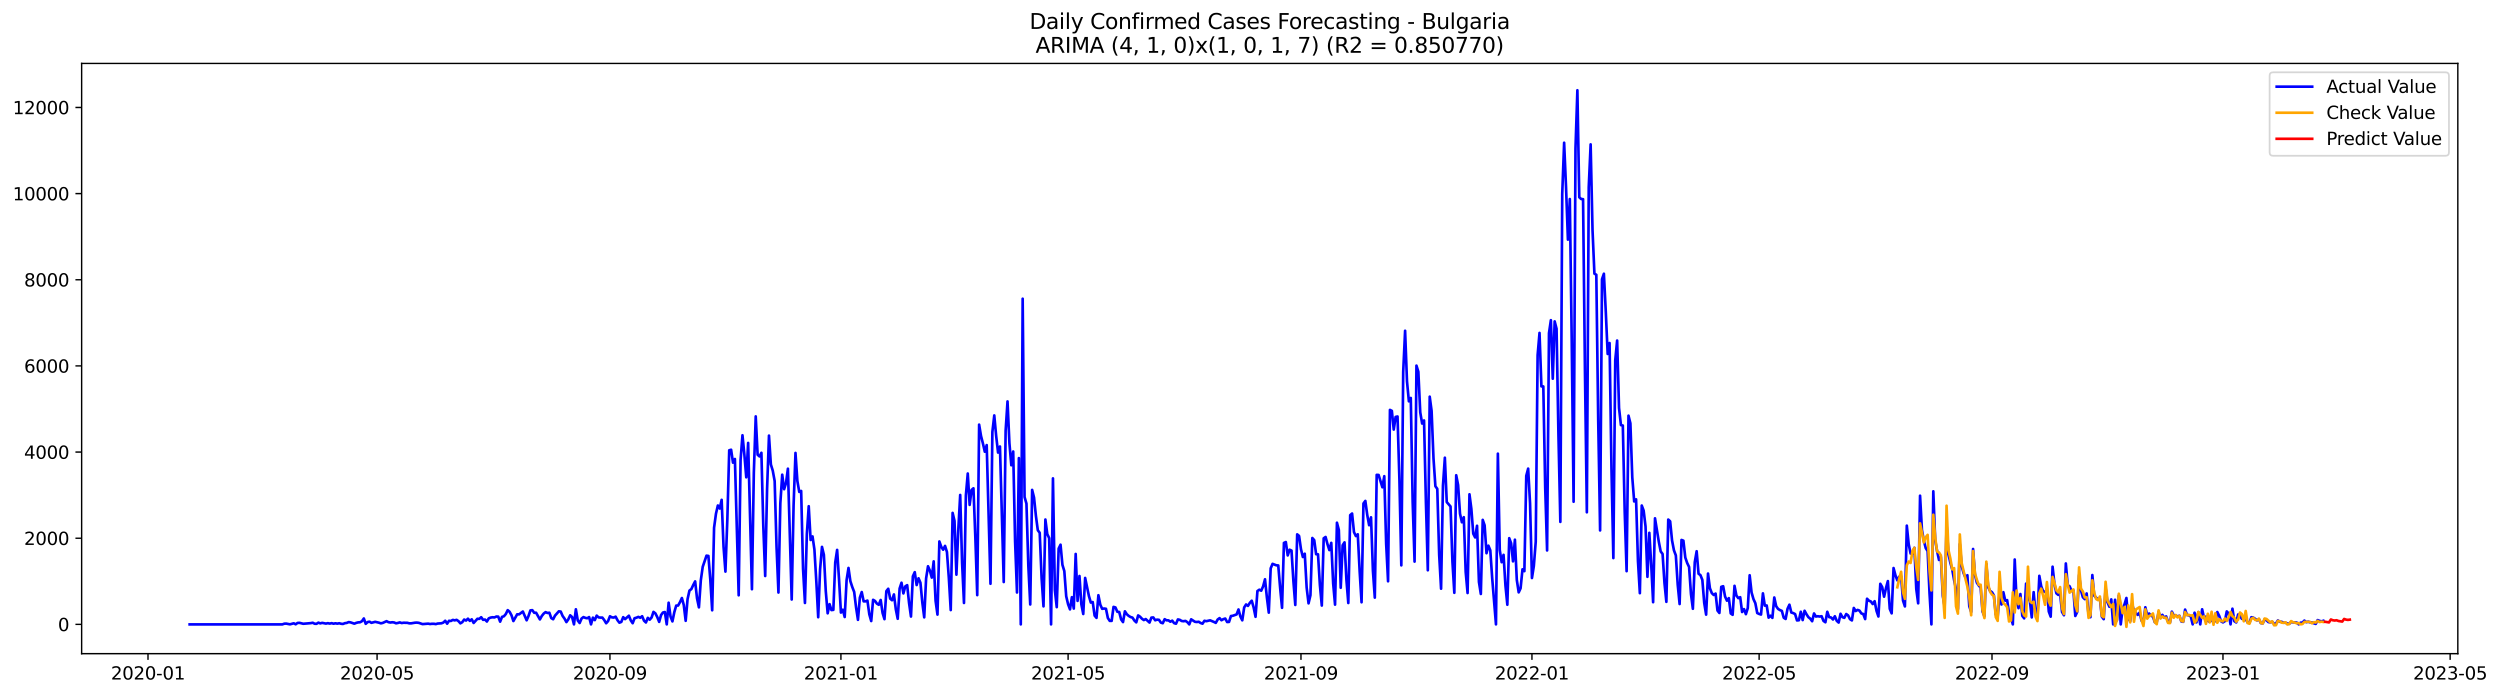 <?xml version="1.0" encoding="utf-8" standalone="no"?>
<!DOCTYPE svg PUBLIC "-//W3C//DTD SVG 1.1//EN"
  "http://www.w3.org/Graphics/SVG/1.1/DTD/svg11.dtd">
<svg xmlns:xlink="http://www.w3.org/1999/xlink" width="1408.983pt" height="392.274pt" viewBox="0 0 1408.983 392.274" xmlns="http://www.w3.org/2000/svg" version="1.1">
 <defs>
  <style type="text/css">*{stroke-linejoin: round; stroke-linecap: butt}</style>
 </defs>
 <g id="figure_1">
  <g id="patch_1">
   <path d="M 0 392.274 
L 1408.983 392.274 
L 1408.983 0 
L 0 0 
z
" style="fill: #ffffff"/>
  </g>
  <g id="axes_1">
   <g id="patch_2">
    <path d="M 46.013 368.396 
L 1385.213 368.396 
L 1385.213 35.755 
L 46.013 35.755 
z
" style="fill: #ffffff"/>
   </g>
   <g id="matplotlib.axis_1">
    <g id="xtick_1">
     <g id="line2d_1">
      <defs>
       <path id="ma1c60ff12a" d="M 0 0 
L 0 3.5 
" style="stroke: #000000; stroke-width: 0.8"/>
      </defs>
      <g>
       <use xlink:href="#ma1c60ff12a" x="83.411" y="368.396" style="stroke: #000000; stroke-width: 0.8"/>
      </g>
     </g>
     <g id="text_1">
      <!-- 2020-01 -->
      <g transform="translate(62.52 382.994)scale(0.1 -0.1)">
       <defs>
        <path id="DejaVuSans-32" d="M 1228 531 
L 3431 531 
L 3431 0 
L 469 0 
L 469 531 
Q 828 903 1448 1529 
Q 2069 2156 2228 2338 
Q 2531 2678 2651 2914 
Q 2772 3150 2772 3378 
Q 2772 3750 2511 3984 
Q 2250 4219 1831 4219 
Q 1534 4219 1204 4116 
Q 875 4013 500 3803 
L 500 4441 
Q 881 4594 1212 4672 
Q 1544 4750 1819 4750 
Q 2544 4750 2975 4387 
Q 3406 4025 3406 3419 
Q 3406 3131 3298 2873 
Q 3191 2616 2906 2266 
Q 2828 2175 2409 1742 
Q 1991 1309 1228 531 
z
" transform="scale(0.016)"/>
        <path id="DejaVuSans-30" d="M 2034 4250 
Q 1547 4250 1301 3770 
Q 1056 3291 1056 2328 
Q 1056 1369 1301 889 
Q 1547 409 2034 409 
Q 2525 409 2770 889 
Q 3016 1369 3016 2328 
Q 3016 3291 2770 3770 
Q 2525 4250 2034 4250 
z
M 2034 4750 
Q 2819 4750 3233 4129 
Q 3647 3509 3647 2328 
Q 3647 1150 3233 529 
Q 2819 -91 2034 -91 
Q 1250 -91 836 529 
Q 422 1150 422 2328 
Q 422 3509 836 4129 
Q 1250 4750 2034 4750 
z
" transform="scale(0.016)"/>
        <path id="DejaVuSans-2d" d="M 313 2009 
L 1997 2009 
L 1997 1497 
L 313 1497 
L 313 2009 
z
" transform="scale(0.016)"/>
        <path id="DejaVuSans-31" d="M 794 531 
L 1825 531 
L 1825 4091 
L 703 3866 
L 703 4441 
L 1819 4666 
L 2450 4666 
L 2450 531 
L 3481 531 
L 3481 0 
L 794 0 
L 794 531 
z
" transform="scale(0.016)"/>
       </defs>
       <use xlink:href="#DejaVuSans-32"/>
       <use xlink:href="#DejaVuSans-30" x="63.623"/>
       <use xlink:href="#DejaVuSans-32" x="127.246"/>
       <use xlink:href="#DejaVuSans-30" x="190.869"/>
       <use xlink:href="#DejaVuSans-2d" x="254.492"/>
       <use xlink:href="#DejaVuSans-30" x="290.576"/>
       <use xlink:href="#DejaVuSans-31" x="354.199"/>
      </g>
     </g>
    </g>
    <g id="xtick_2">
     <g id="line2d_2">
      <g>
       <use xlink:href="#ma1c60ff12a" x="212.519" y="368.396" style="stroke: #000000; stroke-width: 0.8"/>
      </g>
     </g>
     <g id="text_2">
      <!-- 2020-05 -->
      <g transform="translate(191.627 382.994)scale(0.1 -0.1)">
       <defs>
        <path id="DejaVuSans-35" d="M 691 4666 
L 3169 4666 
L 3169 4134 
L 1269 4134 
L 1269 2991 
Q 1406 3038 1543 3061 
Q 1681 3084 1819 3084 
Q 2600 3084 3056 2656 
Q 3513 2228 3513 1497 
Q 3513 744 3044 326 
Q 2575 -91 1722 -91 
Q 1428 -91 1123 -41 
Q 819 9 494 109 
L 494 744 
Q 775 591 1075 516 
Q 1375 441 1709 441 
Q 2250 441 2565 725 
Q 2881 1009 2881 1497 
Q 2881 1984 2565 2268 
Q 2250 2553 1709 2553 
Q 1456 2553 1204 2497 
Q 953 2441 691 2322 
L 691 4666 
z
" transform="scale(0.016)"/>
       </defs>
       <use xlink:href="#DejaVuSans-32"/>
       <use xlink:href="#DejaVuSans-30" x="63.623"/>
       <use xlink:href="#DejaVuSans-32" x="127.246"/>
       <use xlink:href="#DejaVuSans-30" x="190.869"/>
       <use xlink:href="#DejaVuSans-2d" x="254.492"/>
       <use xlink:href="#DejaVuSans-30" x="290.576"/>
       <use xlink:href="#DejaVuSans-35" x="354.199"/>
      </g>
     </g>
    </g>
    <g id="xtick_3">
     <g id="line2d_3">
      <g>
       <use xlink:href="#ma1c60ff12a" x="343.761" y="368.396" style="stroke: #000000; stroke-width: 0.8"/>
      </g>
     </g>
     <g id="text_3">
      <!-- 2020-09 -->
      <g transform="translate(322.869 382.994)scale(0.1 -0.1)">
       <defs>
        <path id="DejaVuSans-39" d="M 703 97 
L 703 672 
Q 941 559 1184 500 
Q 1428 441 1663 441 
Q 2288 441 2617 861 
Q 2947 1281 2994 2138 
Q 2813 1869 2534 1725 
Q 2256 1581 1919 1581 
Q 1219 1581 811 2004 
Q 403 2428 403 3163 
Q 403 3881 828 4315 
Q 1253 4750 1959 4750 
Q 2769 4750 3195 4129 
Q 3622 3509 3622 2328 
Q 3622 1225 3098 567 
Q 2575 -91 1691 -91 
Q 1453 -91 1209 -44 
Q 966 3 703 97 
z
M 1959 2075 
Q 2384 2075 2632 2365 
Q 2881 2656 2881 3163 
Q 2881 3666 2632 3958 
Q 2384 4250 1959 4250 
Q 1534 4250 1286 3958 
Q 1038 3666 1038 3163 
Q 1038 2656 1286 2365 
Q 1534 2075 1959 2075 
z
" transform="scale(0.016)"/>
       </defs>
       <use xlink:href="#DejaVuSans-32"/>
       <use xlink:href="#DejaVuSans-30" x="63.623"/>
       <use xlink:href="#DejaVuSans-32" x="127.246"/>
       <use xlink:href="#DejaVuSans-30" x="190.869"/>
       <use xlink:href="#DejaVuSans-2d" x="254.492"/>
       <use xlink:href="#DejaVuSans-30" x="290.576"/>
       <use xlink:href="#DejaVuSans-39" x="354.199"/>
      </g>
     </g>
    </g>
    <g id="xtick_4">
     <g id="line2d_4">
      <g>
       <use xlink:href="#ma1c60ff12a" x="473.936" y="368.396" style="stroke: #000000; stroke-width: 0.8"/>
      </g>
     </g>
     <g id="text_4">
      <!-- 2021-01 -->
      <g transform="translate(453.044 382.994)scale(0.1 -0.1)">
       <use xlink:href="#DejaVuSans-32"/>
       <use xlink:href="#DejaVuSans-30" x="63.623"/>
       <use xlink:href="#DejaVuSans-32" x="127.246"/>
       <use xlink:href="#DejaVuSans-31" x="190.869"/>
       <use xlink:href="#DejaVuSans-2d" x="254.492"/>
       <use xlink:href="#DejaVuSans-30" x="290.576"/>
       <use xlink:href="#DejaVuSans-31" x="354.199"/>
      </g>
     </g>
    </g>
    <g id="xtick_5">
     <g id="line2d_5">
      <g>
       <use xlink:href="#ma1c60ff12a" x="601.976" y="368.396" style="stroke: #000000; stroke-width: 0.8"/>
      </g>
     </g>
     <g id="text_5">
      <!-- 2021-05 -->
      <g transform="translate(581.085 382.994)scale(0.1 -0.1)">
       <use xlink:href="#DejaVuSans-32"/>
       <use xlink:href="#DejaVuSans-30" x="63.623"/>
       <use xlink:href="#DejaVuSans-32" x="127.246"/>
       <use xlink:href="#DejaVuSans-31" x="190.869"/>
       <use xlink:href="#DejaVuSans-2d" x="254.492"/>
       <use xlink:href="#DejaVuSans-30" x="290.576"/>
       <use xlink:href="#DejaVuSans-35" x="354.199"/>
      </g>
     </g>
    </g>
    <g id="xtick_6">
     <g id="line2d_6">
      <g>
       <use xlink:href="#ma1c60ff12a" x="733.218" y="368.396" style="stroke: #000000; stroke-width: 0.8"/>
      </g>
     </g>
     <g id="text_6">
      <!-- 2021-09 -->
      <g transform="translate(712.327 382.994)scale(0.1 -0.1)">
       <use xlink:href="#DejaVuSans-32"/>
       <use xlink:href="#DejaVuSans-30" x="63.623"/>
       <use xlink:href="#DejaVuSans-32" x="127.246"/>
       <use xlink:href="#DejaVuSans-31" x="190.869"/>
       <use xlink:href="#DejaVuSans-2d" x="254.492"/>
       <use xlink:href="#DejaVuSans-30" x="290.576"/>
       <use xlink:href="#DejaVuSans-39" x="354.199"/>
      </g>
     </g>
    </g>
    <g id="xtick_7">
     <g id="line2d_7">
      <g>
       <use xlink:href="#ma1c60ff12a" x="863.393" y="368.396" style="stroke: #000000; stroke-width: 0.8"/>
      </g>
     </g>
     <g id="text_7">
      <!-- 2022-01 -->
      <g transform="translate(842.502 382.994)scale(0.1 -0.1)">
       <use xlink:href="#DejaVuSans-32"/>
       <use xlink:href="#DejaVuSans-30" x="63.623"/>
       <use xlink:href="#DejaVuSans-32" x="127.246"/>
       <use xlink:href="#DejaVuSans-32" x="190.869"/>
       <use xlink:href="#DejaVuSans-2d" x="254.492"/>
       <use xlink:href="#DejaVuSans-30" x="290.576"/>
       <use xlink:href="#DejaVuSans-31" x="354.199"/>
      </g>
     </g>
    </g>
    <g id="xtick_8">
     <g id="line2d_8">
      <g>
       <use xlink:href="#ma1c60ff12a" x="991.434" y="368.396" style="stroke: #000000; stroke-width: 0.8"/>
      </g>
     </g>
     <g id="text_8">
      <!-- 2022-05 -->
      <g transform="translate(970.542 382.994)scale(0.1 -0.1)">
       <use xlink:href="#DejaVuSans-32"/>
       <use xlink:href="#DejaVuSans-30" x="63.623"/>
       <use xlink:href="#DejaVuSans-32" x="127.246"/>
       <use xlink:href="#DejaVuSans-32" x="190.869"/>
       <use xlink:href="#DejaVuSans-2d" x="254.492"/>
       <use xlink:href="#DejaVuSans-30" x="290.576"/>
       <use xlink:href="#DejaVuSans-35" x="354.199"/>
      </g>
     </g>
    </g>
    <g id="xtick_9">
     <g id="line2d_9">
      <g>
       <use xlink:href="#ma1c60ff12a" x="1122.676" y="368.396" style="stroke: #000000; stroke-width: 0.8"/>
      </g>
     </g>
     <g id="text_9">
      <!-- 2022-09 -->
      <g transform="translate(1101.784 382.994)scale(0.1 -0.1)">
       <use xlink:href="#DejaVuSans-32"/>
       <use xlink:href="#DejaVuSans-30" x="63.623"/>
       <use xlink:href="#DejaVuSans-32" x="127.246"/>
       <use xlink:href="#DejaVuSans-32" x="190.869"/>
       <use xlink:href="#DejaVuSans-2d" x="254.492"/>
       <use xlink:href="#DejaVuSans-30" x="290.576"/>
       <use xlink:href="#DejaVuSans-39" x="354.199"/>
      </g>
     </g>
    </g>
    <g id="xtick_10">
     <g id="line2d_10">
      <g>
       <use xlink:href="#ma1c60ff12a" x="1252.85" y="368.396" style="stroke: #000000; stroke-width: 0.8"/>
      </g>
     </g>
     <g id="text_10">
      <!-- 2023-01 -->
      <g transform="translate(1231.959 382.994)scale(0.1 -0.1)">
       <defs>
        <path id="DejaVuSans-33" d="M 2597 2516 
Q 3050 2419 3304 2112 
Q 3559 1806 3559 1356 
Q 3559 666 3084 287 
Q 2609 -91 1734 -91 
Q 1441 -91 1130 -33 
Q 819 25 488 141 
L 488 750 
Q 750 597 1062 519 
Q 1375 441 1716 441 
Q 2309 441 2620 675 
Q 2931 909 2931 1356 
Q 2931 1769 2642 2001 
Q 2353 2234 1838 2234 
L 1294 2234 
L 1294 2753 
L 1863 2753 
Q 2328 2753 2575 2939 
Q 2822 3125 2822 3475 
Q 2822 3834 2567 4026 
Q 2313 4219 1838 4219 
Q 1578 4219 1281 4162 
Q 984 4106 628 3988 
L 628 4550 
Q 988 4650 1302 4700 
Q 1616 4750 1894 4750 
Q 2613 4750 3031 4423 
Q 3450 4097 3450 3541 
Q 3450 3153 3228 2886 
Q 3006 2619 2597 2516 
z
" transform="scale(0.016)"/>
       </defs>
       <use xlink:href="#DejaVuSans-32"/>
       <use xlink:href="#DejaVuSans-30" x="63.623"/>
       <use xlink:href="#DejaVuSans-32" x="127.246"/>
       <use xlink:href="#DejaVuSans-33" x="190.869"/>
       <use xlink:href="#DejaVuSans-2d" x="254.492"/>
       <use xlink:href="#DejaVuSans-30" x="290.576"/>
       <use xlink:href="#DejaVuSans-31" x="354.199"/>
      </g>
     </g>
    </g>
    <g id="xtick_11">
     <g id="line2d_11">
      <g>
       <use xlink:href="#ma1c60ff12a" x="1380.891" y="368.396" style="stroke: #000000; stroke-width: 0.8"/>
      </g>
     </g>
     <g id="text_11">
      <!-- 2023-05 -->
      <g transform="translate(1360 382.994)scale(0.1 -0.1)">
       <use xlink:href="#DejaVuSans-32"/>
       <use xlink:href="#DejaVuSans-30" x="63.623"/>
       <use xlink:href="#DejaVuSans-32" x="127.246"/>
       <use xlink:href="#DejaVuSans-33" x="190.869"/>
       <use xlink:href="#DejaVuSans-2d" x="254.492"/>
       <use xlink:href="#DejaVuSans-30" x="290.576"/>
       <use xlink:href="#DejaVuSans-35" x="354.199"/>
      </g>
     </g>
    </g>
   </g>
   <g id="matplotlib.axis_2">
    <g id="ytick_1">
     <g id="line2d_12">
      <defs>
       <path id="m8db76baf63" d="M 0 0 
L -3.5 0 
" style="stroke: #000000; stroke-width: 0.8"/>
      </defs>
      <g>
       <use xlink:href="#m8db76baf63" x="46.013" y="351.892" style="stroke: #000000; stroke-width: 0.8"/>
      </g>
     </g>
     <g id="text_12">
      <!-- 0 -->
      <g transform="translate(32.65 355.692)scale(0.1 -0.1)">
       <use xlink:href="#DejaVuSans-30"/>
      </g>
     </g>
    </g>
    <g id="ytick_2">
     <g id="line2d_13">
      <g>
       <use xlink:href="#m8db76baf63" x="46.013" y="303.337" style="stroke: #000000; stroke-width: 0.8"/>
      </g>
     </g>
     <g id="text_13">
      <!-- 2000 -->
      <g transform="translate(13.562 307.137)scale(0.1 -0.1)">
       <use xlink:href="#DejaVuSans-32"/>
       <use xlink:href="#DejaVuSans-30" x="63.623"/>
       <use xlink:href="#DejaVuSans-30" x="127.246"/>
       <use xlink:href="#DejaVuSans-30" x="190.869"/>
      </g>
     </g>
    </g>
    <g id="ytick_3">
     <g id="line2d_14">
      <g>
       <use xlink:href="#m8db76baf63" x="46.013" y="254.782" style="stroke: #000000; stroke-width: 0.8"/>
      </g>
     </g>
     <g id="text_14">
      <!-- 4000 -->
      <g transform="translate(13.562 258.582)scale(0.1 -0.1)">
       <defs>
        <path id="DejaVuSans-34" d="M 2419 4116 
L 825 1625 
L 2419 1625 
L 2419 4116 
z
M 2253 4666 
L 3047 4666 
L 3047 1625 
L 3713 1625 
L 3713 1100 
L 3047 1100 
L 3047 0 
L 2419 0 
L 2419 1100 
L 313 1100 
L 313 1709 
L 2253 4666 
z
" transform="scale(0.016)"/>
       </defs>
       <use xlink:href="#DejaVuSans-34"/>
       <use xlink:href="#DejaVuSans-30" x="63.623"/>
       <use xlink:href="#DejaVuSans-30" x="127.246"/>
       <use xlink:href="#DejaVuSans-30" x="190.869"/>
      </g>
     </g>
    </g>
    <g id="ytick_4">
     <g id="line2d_15">
      <g>
       <use xlink:href="#m8db76baf63" x="46.013" y="206.227" style="stroke: #000000; stroke-width: 0.8"/>
      </g>
     </g>
     <g id="text_15">
      <!-- 6000 -->
      <g transform="translate(13.562 210.027)scale(0.1 -0.1)">
       <defs>
        <path id="DejaVuSans-36" d="M 2113 2584 
Q 1688 2584 1439 2293 
Q 1191 2003 1191 1497 
Q 1191 994 1439 701 
Q 1688 409 2113 409 
Q 2538 409 2786 701 
Q 3034 994 3034 1497 
Q 3034 2003 2786 2293 
Q 2538 2584 2113 2584 
z
M 3366 4563 
L 3366 3988 
Q 3128 4100 2886 4159 
Q 2644 4219 2406 4219 
Q 1781 4219 1451 3797 
Q 1122 3375 1075 2522 
Q 1259 2794 1537 2939 
Q 1816 3084 2150 3084 
Q 2853 3084 3261 2657 
Q 3669 2231 3669 1497 
Q 3669 778 3244 343 
Q 2819 -91 2113 -91 
Q 1303 -91 875 529 
Q 447 1150 447 2328 
Q 447 3434 972 4092 
Q 1497 4750 2381 4750 
Q 2619 4750 2861 4703 
Q 3103 4656 3366 4563 
z
" transform="scale(0.016)"/>
       </defs>
       <use xlink:href="#DejaVuSans-36"/>
       <use xlink:href="#DejaVuSans-30" x="63.623"/>
       <use xlink:href="#DejaVuSans-30" x="127.246"/>
       <use xlink:href="#DejaVuSans-30" x="190.869"/>
      </g>
     </g>
    </g>
    <g id="ytick_5">
     <g id="line2d_16">
      <g>
       <use xlink:href="#m8db76baf63" x="46.013" y="157.672" style="stroke: #000000; stroke-width: 0.8"/>
      </g>
     </g>
     <g id="text_16">
      <!-- 8000 -->
      <g transform="translate(13.562 161.472)scale(0.1 -0.1)">
       <defs>
        <path id="DejaVuSans-38" d="M 2034 2216 
Q 1584 2216 1326 1975 
Q 1069 1734 1069 1313 
Q 1069 891 1326 650 
Q 1584 409 2034 409 
Q 2484 409 2743 651 
Q 3003 894 3003 1313 
Q 3003 1734 2745 1975 
Q 2488 2216 2034 2216 
z
M 1403 2484 
Q 997 2584 770 2862 
Q 544 3141 544 3541 
Q 544 4100 942 4425 
Q 1341 4750 2034 4750 
Q 2731 4750 3128 4425 
Q 3525 4100 3525 3541 
Q 3525 3141 3298 2862 
Q 3072 2584 2669 2484 
Q 3125 2378 3379 2068 
Q 3634 1759 3634 1313 
Q 3634 634 3220 271 
Q 2806 -91 2034 -91 
Q 1263 -91 848 271 
Q 434 634 434 1313 
Q 434 1759 690 2068 
Q 947 2378 1403 2484 
z
M 1172 3481 
Q 1172 3119 1398 2916 
Q 1625 2713 2034 2713 
Q 2441 2713 2670 2916 
Q 2900 3119 2900 3481 
Q 2900 3844 2670 4047 
Q 2441 4250 2034 4250 
Q 1625 4250 1398 4047 
Q 1172 3844 1172 3481 
z
" transform="scale(0.016)"/>
       </defs>
       <use xlink:href="#DejaVuSans-38"/>
       <use xlink:href="#DejaVuSans-30" x="63.623"/>
       <use xlink:href="#DejaVuSans-30" x="127.246"/>
       <use xlink:href="#DejaVuSans-30" x="190.869"/>
      </g>
     </g>
    </g>
    <g id="ytick_6">
     <g id="line2d_17">
      <g>
       <use xlink:href="#m8db76baf63" x="46.013" y="109.117" style="stroke: #000000; stroke-width: 0.8"/>
      </g>
     </g>
     <g id="text_17">
      <!-- 10000 -->
      <g transform="translate(7.2 112.916)scale(0.1 -0.1)">
       <use xlink:href="#DejaVuSans-31"/>
       <use xlink:href="#DejaVuSans-30" x="63.623"/>
       <use xlink:href="#DejaVuSans-30" x="127.246"/>
       <use xlink:href="#DejaVuSans-30" x="190.869"/>
       <use xlink:href="#DejaVuSans-30" x="254.492"/>
      </g>
     </g>
    </g>
    <g id="ytick_7">
     <g id="line2d_18">
      <g>
       <use xlink:href="#m8db76baf63" x="46.013" y="60.562" style="stroke: #000000; stroke-width: 0.8"/>
      </g>
     </g>
     <g id="text_18">
      <!-- 12000 -->
      <g transform="translate(7.2 64.361)scale(0.1 -0.1)">
       <use xlink:href="#DejaVuSans-31"/>
       <use xlink:href="#DejaVuSans-32" x="63.623"/>
       <use xlink:href="#DejaVuSans-30" x="127.246"/>
       <use xlink:href="#DejaVuSans-30" x="190.869"/>
       <use xlink:href="#DejaVuSans-30" x="254.492"/>
      </g>
     </g>
    </g>
   </g>
   <g id="line2d_19">
    <path d="M 106.885 351.892 
L 159.169 351.892 
L 160.236 351.504 
L 161.303 351.456 
L 163.437 351.868 
L 165.571 351.286 
L 166.638 351.844 
L 167.705 351.091 
L 168.772 351.019 
L 170.906 351.553 
L 175.174 351.188 
L 176.241 350.97 
L 177.308 351.528 
L 178.375 351.577 
L 179.442 350.921 
L 180.509 351.334 
L 181.576 351.043 
L 183.71 351.456 
L 184.777 351.213 
L 185.844 351.456 
L 186.911 351.213 
L 187.978 351.504 
L 189.045 351.286 
L 190.112 351.48 
L 191.179 351.261 
L 192.246 351.553 
L 193.313 351.65 
L 194.38 351.213 
L 195.447 351.067 
L 196.514 350.606 
L 197.581 350.776 
L 199.715 351.504 
L 200.782 351.043 
L 201.849 350.776 
L 202.916 350.703 
L 203.983 350.12 
L 205.05 348.566 
L 206.117 351.577 
L 207.184 350.606 
L 208.251 350.363 
L 209.318 351.019 
L 211.452 350.46 
L 213.586 350.946 
L 214.653 351.31 
L 215.72 351.067 
L 217.854 350.096 
L 218.921 350.654 
L 219.988 350.849 
L 221.055 350.703 
L 222.122 350.824 
L 223.189 351.286 
L 224.256 351.091 
L 225.323 350.776 
L 226.39 351.14 
L 227.457 350.97 
L 229.591 351.019 
L 230.658 351.31 
L 231.725 351.31 
L 233.859 350.946 
L 234.926 350.897 
L 235.993 351.019 
L 238.127 351.747 
L 241.328 351.48 
L 242.395 351.698 
L 243.462 351.553 
L 244.529 351.553 
L 245.596 351.747 
L 246.663 351.431 
L 248.797 351.286 
L 249.864 350.873 
L 250.931 349.853 
L 251.998 351.504 
L 253.065 349.877 
L 254.132 349.975 
L 255.199 349.368 
L 256.266 349.635 
L 257.333 349.343 
L 258.4 350.072 
L 259.467 351.31 
L 260.534 350.654 
L 261.601 349.173 
L 262.668 349.732 
L 263.735 348.688 
L 264.802 349.926 
L 265.869 349.052 
L 266.936 351.091 
L 269.07 348.736 
L 270.137 348.785 
L 271.204 347.862 
L 272.271 349.343 
L 273.338 349.173 
L 274.405 350.29 
L 275.472 348.494 
L 276.539 348.057 
L 277.606 347.887 
L 278.673 347.984 
L 279.74 347.474 
L 280.807 347.523 
L 281.874 350.363 
L 282.941 347.668 
L 284.008 347.328 
L 285.075 346.066 
L 286.142 343.881 
L 287.209 344.803 
L 288.276 346.77 
L 289.343 350.023 
L 291.477 346.212 
L 292.544 346.26 
L 294.678 344.658 
L 296.812 349.586 
L 297.879 347.134 
L 298.946 344.002 
L 300.013 343.881 
L 301.08 345.362 
L 302.147 345.338 
L 304.281 349.101 
L 305.348 347.183 
L 306.415 345.823 
L 307.482 344.998 
L 308.549 345.459 
L 309.616 345.338 
L 310.683 348.348 
L 311.75 349.003 
L 312.818 346.94 
L 314.952 344.536 
L 316.019 344.682 
L 317.086 347.158 
L 318.153 348.639 
L 319.22 350.606 
L 320.287 349.076 
L 321.354 346.794 
L 322.421 347.741 
L 323.488 351.892 
L 324.555 343.395 
L 325.622 349.708 
L 326.689 351.116 
L 327.756 348.615 
L 328.823 347.79 
L 329.89 348.227 
L 330.957 348.445 
L 332.024 347.79 
L 333.091 351.892 
L 334.158 348.105 
L 335.225 349.489 
L 336.292 346.964 
L 337.359 347.96 
L 338.426 348.081 
L 339.493 348.081 
L 340.56 349.489 
L 341.627 351.261 
L 342.694 350.047 
L 343.761 347.328 
L 344.828 347.935 
L 345.895 348.057 
L 346.962 347.547 
L 348.029 349.562 
L 349.096 350.946 
L 350.163 350.509 
L 351.23 347.838 
L 352.297 348.931 
L 354.431 347.013 
L 355.498 349.659 
L 356.565 351.237 
L 357.632 348.421 
L 358.699 348.129 
L 359.766 347.668 
L 360.833 348.154 
L 361.9 347.304 
L 362.967 349.805 
L 364.034 350.824 
L 365.101 348.227 
L 366.168 349.246 
L 367.235 348.008 
L 368.302 344.852 
L 369.369 345.702 
L 370.436 347.79 
L 371.503 350.484 
L 372.57 346.649 
L 373.637 345.192 
L 374.704 344.949 
L 375.771 351.892 
L 376.838 339.681 
L 377.905 347.474 
L 378.972 350.217 
L 380.039 345.022 
L 381.106 341.307 
L 382.173 341.283 
L 383.24 339.365 
L 384.307 337.035 
L 385.374 341.016 
L 386.441 349.877 
L 387.508 337.642 
L 388.575 332.835 
L 389.642 332.009 
L 390.709 329.703 
L 391.776 327.664 
L 392.843 337.253 
L 393.91 342.303 
L 394.977 327.032 
L 396.044 319.458 
L 398.178 313.17 
L 399.245 313.316 
L 400.312 326.571 
L 401.379 343.954 
L 402.446 297.438 
L 403.513 289.524 
L 404.58 284.887 
L 405.647 286.61 
L 406.714 281.706 
L 407.781 308.12 
L 408.848 322.153 
L 409.915 292.971 
L 410.982 253.787 
L 412.049 253.471 
L 413.116 260.755 
L 414.183 258.691 
L 416.317 335.505 
L 417.384 259.249 
L 418.451 245.314 
L 419.518 256.118 
L 420.585 269.009 
L 421.652 249.636 
L 423.786 332.082 
L 424.853 266.46 
L 425.92 234.681 
L 426.987 256.288 
L 428.054 257.234 
L 429.121 255.195 
L 430.188 296.564 
L 431.255 324.629 
L 432.322 275.515 
L 433.389 245.508 
L 434.456 261.774 
L 435.523 265.27 
L 436.59 271.121 
L 437.657 308.387 
L 438.724 333.951 
L 439.791 283.576 
L 440.858 267.528 
L 441.925 275.71 
L 442.992 272.262 
L 444.059 264.154 
L 446.193 337.884 
L 447.26 284.789 
L 448.327 255.268 
L 449.394 271.097 
L 450.461 277.239 
L 451.528 276.705 
L 452.595 320.647 
L 453.662 339.827 
L 454.729 301.031 
L 455.796 285.299 
L 456.863 304.333 
L 457.93 302.318 
L 458.997 309.674 
L 460.064 327.566 
L 461.131 347.862 
L 462.198 320.89 
L 463.265 308.217 
L 464.332 312.684 
L 465.399 333.15 
L 466.466 345.653 
L 467.533 340.506 
L 468.6 343.832 
L 469.667 343.711 
L 470.734 316.981 
L 471.801 309.917 
L 472.868 326.498 
L 473.936 345.24 
L 475.003 343.638 
L 476.07 347.741 
L 477.137 326.911 
L 478.204 320.089 
L 479.271 327.566 
L 480.338 330.844 
L 481.405 333.612 
L 482.472 342.327 
L 483.539 349.343 
L 484.606 336.84 
L 485.673 333.684 
L 486.74 338.904 
L 487.807 338.904 
L 488.874 338.491 
L 489.941 346.236 
L 491.008 350.023 
L 492.075 338.054 
L 493.142 338.686 
L 494.209 340.191 
L 495.276 340.846 
L 496.343 338.151 
L 497.41 345.435 
L 498.477 348.955 
L 499.544 333.15 
L 500.611 331.815 
L 501.678 337.375 
L 502.745 338.297 
L 503.812 335.02 
L 504.879 343.42 
L 505.946 348.736 
L 507.013 331.694 
L 508.08 328.416 
L 509.147 334.437 
L 510.214 330.455 
L 511.281 329.8 
L 512.348 339.924 
L 513.415 347.474 
L 514.482 324.823 
L 515.549 322.468 
L 516.616 329.727 
L 517.683 325.916 
L 518.75 328.44 
L 519.817 339.608 
L 520.884 347.935 
L 521.951 325.964 
L 523.018 319.142 
L 524.085 321.643 
L 525.152 325.527 
L 526.219 316.374 
L 527.286 338.588 
L 528.353 346.381 
L 529.42 305.158 
L 530.487 308.193 
L 531.554 309.82 
L 532.621 307.659 
L 533.688 311.082 
L 534.755 325.697 
L 535.822 343.832 
L 536.889 289.062 
L 537.956 293.554 
L 539.023 323.876 
L 540.09 298.531 
L 541.157 278.963 
L 542.224 317.273 
L 543.291 339.827 
L 544.358 279.181 
L 545.425 266.873 
L 546.492 284.547 
L 547.559 276.122 
L 548.626 275.2 
L 549.693 302.876 
L 550.76 335.408 
L 551.827 239.318 
L 552.894 245.703 
L 553.961 249.903 
L 555.028 254.588 
L 556.095 250.849 
L 558.229 328.999 
L 559.296 243.445 
L 560.363 234.122 
L 561.43 245.678 
L 562.497 255.074 
L 563.564 251.651 
L 565.698 328.028 
L 566.765 242.716 
L 567.832 226.232 
L 568.899 249.757 
L 569.966 262.211 
L 571.033 254.467 
L 572.1 305.304 
L 573.167 333.927 
L 574.234 258.181 
L 575.301 351.892 
L 576.368 168.354 
L 577.435 280.104 
L 578.502 283.843 
L 579.569 319.069 
L 580.636 340.676 
L 581.703 276.098 
L 582.77 280.419 
L 583.837 290.786 
L 584.904 298.846 
L 585.971 300.278 
L 587.038 325.77 
L 588.105 341.744 
L 589.172 292.801 
L 590.239 301.007 
L 591.306 303.289 
L 592.373 351.892 
L 593.44 269.616 
L 594.507 332.519 
L 595.574 342.181 
L 596.641 309.188 
L 597.708 306.979 
L 598.775 318.341 
L 599.842 321.861 
L 600.909 336.064 
L 601.976 340.579 
L 603.043 343.444 
L 604.11 336.573 
L 605.177 342.983 
L 606.244 312.199 
L 607.311 338.661 
L 608.378 324.629 
L 609.445 340.579 
L 610.512 346.042 
L 611.579 325.721 
L 613.713 335.942 
L 614.78 339.608 
L 615.847 339.317 
L 616.914 346.964 
L 617.981 348.227 
L 619.048 335.457 
L 620.115 340.798 
L 621.182 343.128 
L 622.249 342.958 
L 623.316 343.104 
L 624.383 348.299 
L 625.45 349.926 
L 626.517 349.926 
L 627.584 342.036 
L 628.651 342.351 
L 629.718 344.779 
L 630.785 344.925 
L 631.852 349.101 
L 632.919 350.606 
L 633.986 344.536 
L 635.054 346.163 
L 636.121 347.11 
L 637.188 347.765 
L 638.255 348.081 
L 639.322 349.732 
L 640.389 350.751 
L 641.456 346.843 
L 642.523 347.571 
L 643.59 348.712 
L 644.657 349.465 
L 645.724 348.906 
L 647.858 350.873 
L 648.925 348.081 
L 649.992 347.984 
L 651.059 349.586 
L 652.126 349.222 
L 653.193 349.343 
L 654.26 350.897 
L 655.327 351.237 
L 656.394 348.979 
L 657.461 349.61 
L 658.528 349.635 
L 659.595 350.387 
L 660.662 349.805 
L 661.729 351.213 
L 662.796 351.504 
L 663.863 349.101 
L 664.93 349.343 
L 665.997 349.999 
L 667.064 350.12 
L 668.131 349.926 
L 669.198 350.654 
L 670.265 351.892 
L 671.332 349.052 
L 673.466 350.436 
L 674.533 350.557 
L 675.6 350.412 
L 676.667 351.116 
L 677.734 351.504 
L 678.801 349.877 
L 679.868 350.096 
L 682.002 349.61 
L 684.136 350.509 
L 685.203 351.043 
L 686.27 349.149 
L 687.337 348.372 
L 688.404 349.562 
L 689.471 348.955 
L 690.538 348.615 
L 691.605 350.582 
L 692.672 350.509 
L 693.739 347.207 
L 694.806 347.037 
L 696.94 346.284 
L 698.007 343.492 
L 699.074 347.474 
L 700.141 349.61 
L 701.208 342.351 
L 702.275 340.676 
L 703.342 341.477 
L 704.409 339.754 
L 705.476 338.564 
L 706.543 342.376 
L 707.61 347.62 
L 708.677 333.102 
L 709.744 332.349 
L 710.811 332.907 
L 711.878 330.48 
L 712.945 326.474 
L 714.012 336.768 
L 715.079 345.289 
L 716.146 320.307 
L 717.213 317.783 
L 719.347 318.608 
L 720.414 318.681 
L 721.481 331.378 
L 722.548 342.57 
L 723.615 305.984 
L 724.682 305.498 
L 725.749 313.024 
L 726.816 309.82 
L 727.883 310.305 
L 728.95 327.518 
L 730.017 340.943 
L 731.084 301.152 
L 732.151 302.051 
L 733.218 309.528 
L 734.285 313.922 
L 735.352 312.077 
L 736.419 331.159 
L 737.486 340.045 
L 738.553 335.457 
L 739.62 303.216 
L 740.687 304.406 
L 741.754 312.344 
L 742.821 312.417 
L 743.888 329.824 
L 744.955 341.283 
L 746.022 303.386 
L 747.089 302.633 
L 748.156 306.688 
L 749.223 310.038 
L 750.29 305.959 
L 751.357 328.805 
L 752.424 340.773 
L 753.491 294.598 
L 754.558 298.676 
L 755.625 331.257 
L 756.692 307.343 
L 757.759 305.668 
L 758.826 326.692 
L 759.893 339.851 
L 760.96 290.325 
L 762.027 289.426 
L 763.094 299.89 
L 764.161 302.124 
L 765.228 301.128 
L 766.295 322.08 
L 767.362 339.438 
L 768.429 283.77 
L 769.496 282.313 
L 770.563 290.179 
L 771.63 296.006 
L 772.697 291.563 
L 773.764 321.643 
L 774.831 336.816 
L 775.898 267.625 
L 776.965 267.674 
L 779.099 274.617 
L 780.166 268.378 
L 781.233 306.566 
L 782.3 327.615 
L 783.367 231.015 
L 784.434 231.549 
L 785.501 242.11 
L 786.568 234.972 
L 787.635 234.729 
L 788.702 270.466 
L 789.769 318.632 
L 790.836 209.553 
L 791.903 186.417 
L 792.97 214.894 
L 794.037 226.183 
L 795.104 224.29 
L 796.171 283.041 
L 797.239 316.52 
L 798.306 206.057 
L 799.373 209.553 
L 800.44 232.399 
L 801.507 238.711 
L 802.574 236.963 
L 803.641 283.284 
L 804.708 321.4 
L 805.775 223.562 
L 806.842 231.597 
L 807.909 258.351 
L 808.976 274.034 
L 810.043 275.515 
L 811.11 312.806 
L 812.177 331.791 
L 813.244 273.646 
L 814.311 257.963 
L 815.378 282.969 
L 817.512 285.445 
L 818.579 316.569 
L 819.646 334.097 
L 820.713 267.844 
L 821.78 273.403 
L 822.847 289.524 
L 823.914 294.355 
L 824.981 291.49 
L 826.048 322.322 
L 827.115 334.218 
L 828.182 278.574 
L 829.249 286.804 
L 830.316 300.788 
L 831.383 302.9 
L 832.45 296.321 
L 833.517 327.979 
L 834.584 334.753 
L 835.651 292.995 
L 836.718 296.078 
L 837.785 311.786 
L 838.852 307.537 
L 839.919 310.159 
L 840.986 325.843 
L 843.12 351.892 
L 844.187 255.681 
L 845.254 310.014 
L 846.321 316.86 
L 847.388 312.709 
L 848.455 329.946 
L 849.522 340.822 
L 850.589 303.313 
L 851.656 306.178 
L 852.723 316.374 
L 853.79 304.163 
L 854.857 326.814 
L 855.924 333.854 
L 856.991 331.548 
L 858.058 320.866 
L 859.125 321.91 
L 860.192 268.159 
L 861.259 264.105 
L 862.326 283.673 
L 863.393 325.77 
L 864.46 318.972 
L 865.527 305.328 
L 866.594 200.109 
L 867.661 187.631 
L 868.728 217.759 
L 869.795 217.783 
L 870.862 274.787 
L 871.929 310.232 
L 872.996 187.752 
L 874.063 180.445 
L 875.13 213.438 
L 876.197 181.124 
L 877.264 185.276 
L 878.331 245.338 
L 879.398 294.136 
L 880.465 109.214 
L 881.532 80.446 
L 882.599 105.233 
L 883.666 135.046 
L 884.733 112.176 
L 885.8 190.933 
L 886.867 282.774 
L 887.934 83.65 
L 889.001 50.876 
L 890.068 111.157 
L 891.135 112.176 
L 892.202 112.249 
L 893.269 209.262 
L 894.336 288.722 
L 895.403 105.451 
L 896.47 81.368 
L 897.537 129.705 
L 898.604 154.225 
L 899.671 154.856 
L 900.738 236.89 
L 901.805 298.943 
L 902.872 157.381 
L 903.939 154.273 
L 905.006 175.565 
L 906.073 199.478 
L 907.14 193.336 
L 908.207 263.886 
L 909.274 314.529 
L 910.341 203.071 
L 911.408 191.928 
L 912.475 229.947 
L 913.542 239.585 
L 914.609 239.827 
L 915.676 288.65 
L 916.743 321.91 
L 917.81 234.268 
L 918.877 238.589 
L 919.944 269.082 
L 921.011 282.604 
L 922.078 281.415 
L 923.145 316.253 
L 924.212 334.316 
L 925.279 284.911 
L 926.346 287.776 
L 927.413 296.685 
L 928.48 325.09 
L 929.547 300.303 
L 930.614 318.195 
L 931.681 339.39 
L 932.748 292.121 
L 934.882 305.28 
L 935.949 310.791 
L 937.016 312.199 
L 938.083 328.586 
L 939.15 339.195 
L 940.217 292.825 
L 941.284 293.796 
L 942.351 304.576 
L 943.418 310.135 
L 944.485 313.024 
L 945.552 329.581 
L 946.619 340.434 
L 947.686 304.309 
L 948.753 304.721 
L 949.82 314.214 
L 950.887 317.321 
L 951.954 319.531 
L 953.021 334.801 
L 954.088 343.104 
L 955.155 316.884 
L 956.222 310.669 
L 957.289 323.342 
L 958.357 324.143 
L 959.424 326.814 
L 960.491 339.827 
L 961.558 346.406 
L 962.625 323.245 
L 963.692 331.524 
L 964.759 334.267 
L 965.826 335.311 
L 966.893 334.534 
L 967.96 344.099 
L 969.027 345.459 
L 970.094 330.747 
L 971.161 330.383 
L 972.228 336.185 
L 973.295 338.54 
L 974.362 337.107 
L 975.429 345.726 
L 976.496 346.503 
L 977.563 330.164 
L 978.63 335.651 
L 979.697 337.107 
L 980.764 336.573 
L 981.831 344.925 
L 982.898 343.298 
L 983.965 346.139 
L 985.032 342.74 
L 986.099 324.216 
L 987.166 333.903 
L 988.233 337.617 
L 989.3 339.972 
L 990.367 345.508 
L 991.434 346.017 
L 992.501 346.357 
L 993.568 334.413 
L 994.635 341.332 
L 995.702 341.235 
L 996.769 348.105 
L 997.836 347.013 
L 998.903 348.227 
L 999.97 336.743 
L 1001.037 341.647 
L 1002.104 343.177 
L 1003.171 343.832 
L 1004.238 344.294 
L 1005.305 348.178 
L 1006.372 348.834 
L 1007.439 343.104 
L 1008.506 340.798 
L 1009.573 345.216 
L 1010.64 345.532 
L 1011.707 346.09 
L 1012.774 349.659 
L 1013.841 349.562 
L 1014.908 344.779 
L 1015.975 349.465 
L 1017.042 344.221 
L 1018.109 346.163 
L 1019.176 347.814 
L 1020.243 348.664 
L 1021.31 350.12 
L 1022.377 345.75 
L 1023.444 347.474 
L 1024.511 347.304 
L 1025.578 347.474 
L 1026.645 347.304 
L 1027.712 349.95 
L 1028.779 350.703 
L 1029.846 344.803 
L 1030.913 347.814 
L 1031.98 348.008 
L 1033.047 349.149 
L 1034.114 347.328 
L 1035.181 349.902 
L 1036.248 350.873 
L 1037.315 345.92 
L 1038.382 347.838 
L 1039.449 348.202 
L 1040.516 346.066 
L 1041.583 346.843 
L 1042.65 348.955 
L 1043.717 349.659 
L 1044.784 342.643 
L 1045.851 344.366 
L 1046.918 343.735 
L 1047.985 344.124 
L 1049.052 345.726 
L 1050.119 346.066 
L 1051.186 348.906 
L 1052.253 337.447 
L 1053.32 338.564 
L 1054.387 338.977 
L 1055.454 340.434 
L 1056.521 338.831 
L 1057.588 344.269 
L 1058.655 347.45 
L 1059.722 329.023 
L 1060.789 330.868 
L 1061.856 336.282 
L 1062.923 331.451 
L 1063.99 327.494 
L 1065.057 343.128 
L 1066.124 345.677 
L 1067.191 320.137 
L 1068.258 324.24 
L 1069.325 327.105 
L 1070.392 325.017 
L 1071.459 324.872 
L 1072.526 338.491 
L 1073.593 341.769 
L 1074.66 296.248 
L 1075.727 306.688 
L 1076.794 311.98 
L 1077.861 312.077 
L 1078.928 308.751 
L 1079.995 331.936 
L 1081.062 340.021 
L 1082.129 279.376 
L 1083.196 298.7 
L 1084.263 304.697 
L 1085.33 308.921 
L 1086.397 310.572 
L 1087.464 334.364 
L 1088.531 351.892 
L 1089.598 276.899 
L 1090.665 304.527 
L 1091.732 310.596 
L 1092.799 315.573 
L 1093.866 313.874 
L 1094.933 335.796 
L 1096 341.914 
L 1097.067 295.617 
L 1098.134 312.174 
L 1099.201 317.2 
L 1100.268 320.963 
L 1101.335 327.032 
L 1102.402 332.033 
L 1103.469 343.274 
L 1104.536 306.639 
L 1105.603 319.118 
L 1106.67 323.027 
L 1107.737 325.503 
L 1108.804 324.192 
L 1109.871 341.696 
L 1110.938 344.852 
L 1112.005 309.407 
L 1113.072 323.973 
L 1114.139 328.392 
L 1115.206 329.97 
L 1116.273 331.232 
L 1117.34 344.634 
L 1118.407 347.304 
L 1119.475 317.831 
L 1120.542 331.014 
L 1121.609 333.029 
L 1122.676 333.757 
L 1123.743 335.578 
L 1124.81 346.406 
L 1125.877 347.571 
L 1126.944 334.316 
L 1128.011 340.701 
L 1129.078 333.757 
L 1130.145 338.54 
L 1131.212 338.224 
L 1132.279 345.653 
L 1133.346 347.887 
L 1134.413 351.892 
L 1135.48 315.331 
L 1136.547 338.686 
L 1137.614 342.74 
L 1138.681 334.801 
L 1139.748 347.086 
L 1140.815 348.494 
L 1141.882 328.926 
L 1142.949 336.889 
L 1144.016 338.807 
L 1145.083 347.96 
L 1146.15 333.733 
L 1147.217 345.362 
L 1148.284 347.328 
L 1149.351 324.532 
L 1150.418 330.455 
L 1151.485 333.223 
L 1152.552 333.636 
L 1153.619 332.446 
L 1154.686 344.658 
L 1155.753 347.547 
L 1156.82 319.385 
L 1157.887 329.144 
L 1158.954 334.388 
L 1160.021 335.262 
L 1161.088 334.971 
L 1162.155 344.901 
L 1163.222 346.746 
L 1164.289 317.564 
L 1165.356 329.824 
L 1166.423 330.407 
L 1167.49 332.98 
L 1168.557 332.883 
L 1169.624 347.158 
L 1170.691 344.876 
L 1171.758 324.046 
L 1172.825 332.786 
L 1173.892 336.598 
L 1174.959 337.666 
L 1176.026 334.461 
L 1177.093 346.551 
L 1178.16 347.838 
L 1179.227 324.095 
L 1180.294 335.748 
L 1182.428 337.884 
L 1183.495 337.496 
L 1184.562 347.523 
L 1185.629 348.955 
L 1186.696 331.354 
L 1187.763 339.438 
L 1188.83 341.963 
L 1189.897 337.812 
L 1190.964 351.892 
L 1192.031 338.03 
L 1193.098 349.538 
L 1194.165 335.578 
L 1195.232 351.892 
L 1196.299 343.153 
L 1197.366 340.555 
L 1198.433 337.01 
L 1199.5 348.712 
L 1200.567 350.023 
L 1201.634 340.264 
L 1202.701 344.488 
L 1204.835 346.551 
L 1205.902 345.216 
L 1206.969 349.853 
L 1208.036 350.654 
L 1209.103 342.254 
L 1210.17 346.794 
L 1211.237 345.775 
L 1212.304 347.086 
L 1213.371 347.45 
L 1214.438 350.679 
L 1215.505 350.776 
L 1216.572 344.901 
L 1217.639 347.935 
L 1218.706 346.527 
L 1219.773 348.178 
L 1220.84 347.401 
L 1221.907 350.484 
L 1222.974 350.897 
L 1224.041 344.731 
L 1225.108 346.843 
L 1226.175 346.94 
L 1227.242 347.377 
L 1228.309 347.061 
L 1229.376 350.242 
L 1230.443 350.46 
L 1231.51 343.565 
L 1232.577 346.576 
L 1233.644 346.77 
L 1234.711 347.425 
L 1235.778 351.892 
L 1236.845 345.313 
L 1237.912 350.776 
L 1238.979 344.998 
L 1240.046 351.892 
L 1241.113 343.395 
L 1242.18 348.324 
L 1243.247 347.523 
L 1244.314 349.95 
L 1245.381 350.412 
L 1246.448 349.732 
L 1247.515 349.513 
L 1248.582 350.12 
L 1249.649 344.949 
L 1250.716 347.061 
L 1251.783 350.169 
L 1252.85 350.776 
L 1253.917 350.096 
L 1254.984 344.585 
L 1256.051 345.75 
L 1257.118 351.892 
L 1258.185 343.055 
L 1259.252 350.096 
L 1260.319 350.8 
L 1261.386 346.309 
L 1262.453 347.207 
L 1263.52 348.785 
L 1264.587 348.566 
L 1265.654 348.955 
L 1266.721 350.776 
L 1267.788 351.019 
L 1268.855 347.862 
L 1269.922 348.081 
L 1270.989 348.761 
L 1272.056 349.635 
L 1273.123 348.955 
L 1274.19 351.164 
L 1275.257 351.334 
L 1276.324 349.076 
L 1277.391 349.586 
L 1278.458 350.606 
L 1279.525 350.751 
L 1280.593 350.436 
L 1281.66 351.577 
L 1282.727 351.407 
L 1283.794 349.683 
L 1284.861 350.436 
L 1285.928 350.436 
L 1286.995 350.97 
L 1288.062 350.946 
L 1289.129 351.358 
L 1290.196 351.601 
L 1291.263 350.509 
L 1292.33 350.751 
L 1293.397 350.751 
L 1294.464 350.897 
L 1295.531 351.892 
L 1296.598 350.921 
L 1297.665 350.897 
L 1298.732 349.756 
L 1299.799 350.654 
L 1300.866 350.387 
L 1301.933 350.727 
L 1303 350.8 
L 1304.067 351.286 
L 1305.134 351.625 
L 1306.201 349.489 
L 1307.268 349.926 
L 1308.335 350.193 
L 1309.402 349.877 
L 1309.402 349.877 
" clip-path="url(#p5797957b9e)" style="fill: none; stroke: #0000ff; stroke-width: 1.5; stroke-linecap: square"/>
   </g>
   <g id="line2d_20">
    <path d="M 1069.325 330.995 
L 1070.392 326.167 
L 1071.459 322.26 
L 1072.526 333.737 
L 1073.593 337.509 
L 1074.66 318.565 
L 1075.727 316.462 
L 1076.794 317.288 
L 1077.861 310.504 
L 1078.928 308.76 
L 1079.995 319.855 
L 1081.062 326.829 
L 1082.129 294.964 
L 1084.263 305.737 
L 1085.33 302.788 
L 1086.397 301.437 
L 1087.464 321.764 
L 1088.531 332.758 
L 1089.598 290.085 
L 1090.665 302.874 
L 1091.732 310.828 
L 1092.799 311.337 
L 1093.866 312.999 
L 1094.933 332.998 
L 1096 348.244 
L 1097.067 285.018 
L 1098.134 309.954 
L 1099.201 314.719 
L 1100.268 320.925 
L 1101.335 320.196 
L 1102.402 341.766 
L 1103.469 345.833 
L 1104.536 301.215 
L 1105.603 317.375 
L 1107.737 326.314 
L 1108.804 330.598 
L 1109.871 336.709 
L 1110.938 346.755 
L 1112.005 310.605 
L 1113.072 323.114 
L 1114.139 326.778 
L 1115.206 329.605 
L 1116.273 329.549 
L 1117.34 343.844 
L 1118.407 348.349 
L 1119.475 316.549 
L 1120.542 329.453 
L 1121.609 333.517 
L 1122.676 335.145 
L 1123.743 335.847 
L 1124.81 347.811 
L 1125.877 349.914 
L 1126.944 322.273 
L 1128.011 336.989 
L 1129.078 339.845 
L 1130.145 340.802 
L 1131.212 342.179 
L 1132.279 350.251 
L 1133.346 349.714 
L 1134.413 333.816 
L 1135.48 345.202 
L 1136.547 332.84 
L 1137.614 340.518 
L 1138.681 336.946 
L 1139.748 344.449 
L 1140.815 346.841 
L 1141.882 347.48 
L 1142.949 319.383 
L 1144.016 338.785 
L 1145.083 339.822 
L 1146.15 339.112 
L 1147.217 347.589 
L 1148.284 350.039 
L 1149.351 334.383 
L 1150.418 331.772 
L 1151.485 335.698 
L 1152.552 340.845 
L 1153.619 328.053 
L 1154.686 338.951 
L 1155.753 341.333 
L 1156.82 325.149 
L 1157.887 328.505 
L 1158.954 332.654 
L 1160.021 333.812 
L 1161.088 330.889 
L 1162.155 342.68 
L 1163.222 346.063 
L 1164.289 323.605 
L 1165.356 329.668 
L 1166.423 333.994 
L 1168.557 332.197 
L 1169.624 340.964 
L 1170.691 344.537 
L 1171.758 319.773 
L 1172.825 331.788 
L 1173.892 333.372 
L 1174.959 336.706 
L 1176.026 336.636 
L 1177.093 348.233 
L 1178.16 346.69 
L 1179.227 327.058 
L 1180.294 334.095 
L 1181.361 337.597 
L 1182.428 338.241 
L 1183.495 336.179 
L 1184.562 347.107 
L 1185.629 347.873 
L 1186.696 327.881 
L 1187.763 338.54 
L 1189.897 342.134 
L 1190.964 340.353 
L 1192.031 352.757 
L 1193.098 349.234 
L 1194.165 334.62 
L 1196.299 345.558 
L 1197.366 342.104 
L 1198.433 353.276 
L 1199.5 341.204 
L 1200.567 350.761 
L 1201.634 334.86 
L 1202.701 350.405 
L 1203.768 343.457 
L 1205.902 342.121 
L 1206.969 349.495 
L 1208.036 352.799 
L 1209.103 343.382 
L 1210.17 348.671 
L 1211.237 347.17 
L 1212.304 346.833 
L 1213.371 345.749 
L 1214.438 350.61 
L 1215.505 351.788 
L 1216.572 344.006 
L 1217.639 348.604 
L 1218.706 347.436 
L 1219.773 348.202 
L 1220.84 348.166 
L 1221.907 351.068 
L 1222.974 351.187 
L 1224.041 345.328 
L 1225.108 348.138 
L 1226.175 346.617 
L 1227.242 347.963 
L 1228.309 347.119 
L 1229.376 349.949 
L 1230.443 350.311 
L 1231.51 344.939 
L 1232.577 346.69 
L 1233.644 346.514 
L 1234.711 346.975 
L 1235.778 346.736 
L 1236.845 350.903 
L 1237.912 349.756 
L 1238.979 344.897 
L 1241.113 348.19 
L 1242.18 347.384 
L 1243.247 351.596 
L 1244.314 345.918 
L 1245.381 350.785 
L 1246.448 344.774 
L 1247.515 352.107 
L 1248.582 345.596 
L 1249.649 351 
L 1250.716 348.967 
L 1251.783 349.945 
L 1252.85 350.185 
L 1253.917 348.568 
L 1254.984 349.912 
L 1256.051 347.946 
L 1257.118 344.903 
L 1258.185 347.321 
L 1259.252 348.143 
L 1260.319 350.357 
L 1261.386 349.22 
L 1262.453 345.206 
L 1263.52 346.113 
L 1264.587 350.161 
L 1265.654 344.342 
L 1266.721 351.156 
L 1267.788 351.531 
L 1268.855 348.731 
L 1269.922 348.196 
L 1270.989 349.382 
L 1272.056 349.59 
L 1273.123 348.646 
L 1274.19 351.096 
L 1275.257 351.423 
L 1276.324 348.584 
L 1277.391 348.844 
L 1279.525 350.76 
L 1280.593 350.183 
L 1281.66 352.4 
L 1282.727 352.339 
L 1283.794 349.952 
L 1284.861 350.123 
L 1285.928 350.941 
L 1286.995 351.033 
L 1288.062 350.728 
L 1289.129 351.954 
L 1290.196 351.702 
L 1291.263 350.05 
L 1292.33 350.699 
L 1293.397 350.887 
L 1294.464 351.325 
L 1295.531 351.145 
L 1296.598 351.869 
L 1297.665 351.682 
L 1298.732 350.491 
L 1301.933 350.502 
L 1303 351.283 
L 1304.067 350.636 
L 1305.134 350.856 
L 1306.201 349.95 
L 1307.268 350.597 
L 1308.335 350.361 
L 1309.402 350.535 
L 1309.402 350.535 
" clip-path="url(#p5797957b9e)" style="fill: none; stroke: #ffa500; stroke-width: 1.5; stroke-linecap: square"/>
   </g>
   <g id="line2d_21">
    <path d="M 1310.469 350.432 
L 1311.536 350.604 
L 1312.603 350.781 
L 1313.67 349.134 
L 1314.737 349.569 
L 1315.804 349.725 
L 1316.871 349.567 
L 1317.938 349.981 
L 1319.005 350.147 
L 1320.072 350.318 
L 1321.139 348.834 
L 1322.206 349.226 
L 1323.273 349.363 
L 1324.34 349.223 
" clip-path="url(#p5797957b9e)" style="fill: none; stroke: #ff0000; stroke-width: 1.5; stroke-linecap: square"/>
   </g>
   <g id="patch_3">
    <path d="M 46.013 368.396 
L 46.013 35.755 
" style="fill: none; stroke: #000000; stroke-width: 0.8; stroke-linejoin: miter; stroke-linecap: square"/>
   </g>
   <g id="patch_4">
    <path d="M 1385.213 368.396 
L 1385.213 35.755 
" style="fill: none; stroke: #000000; stroke-width: 0.8; stroke-linejoin: miter; stroke-linecap: square"/>
   </g>
   <g id="patch_5">
    <path d="M 46.013 368.396 
L 1385.213 368.396 
" style="fill: none; stroke: #000000; stroke-width: 0.8; stroke-linejoin: miter; stroke-linecap: square"/>
   </g>
   <g id="patch_6">
    <path d="M 46.013 35.755 
L 1385.213 35.755 
" style="fill: none; stroke: #000000; stroke-width: 0.8; stroke-linejoin: miter; stroke-linecap: square"/>
   </g>
   <g id="text_19">
    <!-- Daily Confirmed Cases Forecasting - Bulgaria -->
    <g transform="translate(580.23 16.318)scale(0.12 -0.12)">
     <defs>
      <path id="DejaVuSans-44" d="M 1259 4147 
L 1259 519 
L 2022 519 
Q 2988 519 3436 956 
Q 3884 1394 3884 2338 
Q 3884 3275 3436 3711 
Q 2988 4147 2022 4147 
L 1259 4147 
z
M 628 4666 
L 1925 4666 
Q 3281 4666 3915 4102 
Q 4550 3538 4550 2338 
Q 4550 1131 3912 565 
Q 3275 0 1925 0 
L 628 0 
L 628 4666 
z
" transform="scale(0.016)"/>
      <path id="DejaVuSans-61" d="M 2194 1759 
Q 1497 1759 1228 1600 
Q 959 1441 959 1056 
Q 959 750 1161 570 
Q 1363 391 1709 391 
Q 2188 391 2477 730 
Q 2766 1069 2766 1631 
L 2766 1759 
L 2194 1759 
z
M 3341 1997 
L 3341 0 
L 2766 0 
L 2766 531 
Q 2569 213 2275 61 
Q 1981 -91 1556 -91 
Q 1019 -91 701 211 
Q 384 513 384 1019 
Q 384 1609 779 1909 
Q 1175 2209 1959 2209 
L 2766 2209 
L 2766 2266 
Q 2766 2663 2505 2880 
Q 2244 3097 1772 3097 
Q 1472 3097 1187 3025 
Q 903 2953 641 2809 
L 641 3341 
Q 956 3463 1253 3523 
Q 1550 3584 1831 3584 
Q 2591 3584 2966 3190 
Q 3341 2797 3341 1997 
z
" transform="scale(0.016)"/>
      <path id="DejaVuSans-69" d="M 603 3500 
L 1178 3500 
L 1178 0 
L 603 0 
L 603 3500 
z
M 603 4863 
L 1178 4863 
L 1178 4134 
L 603 4134 
L 603 4863 
z
" transform="scale(0.016)"/>
      <path id="DejaVuSans-6c" d="M 603 4863 
L 1178 4863 
L 1178 0 
L 603 0 
L 603 4863 
z
" transform="scale(0.016)"/>
      <path id="DejaVuSans-79" d="M 2059 -325 
Q 1816 -950 1584 -1140 
Q 1353 -1331 966 -1331 
L 506 -1331 
L 506 -850 
L 844 -850 
Q 1081 -850 1212 -737 
Q 1344 -625 1503 -206 
L 1606 56 
L 191 3500 
L 800 3500 
L 1894 763 
L 2988 3500 
L 3597 3500 
L 2059 -325 
z
" transform="scale(0.016)"/>
      <path id="DejaVuSans-20" transform="scale(0.016)"/>
      <path id="DejaVuSans-43" d="M 4122 4306 
L 4122 3641 
Q 3803 3938 3442 4084 
Q 3081 4231 2675 4231 
Q 1875 4231 1450 3742 
Q 1025 3253 1025 2328 
Q 1025 1406 1450 917 
Q 1875 428 2675 428 
Q 3081 428 3442 575 
Q 3803 722 4122 1019 
L 4122 359 
Q 3791 134 3420 21 
Q 3050 -91 2638 -91 
Q 1578 -91 968 557 
Q 359 1206 359 2328 
Q 359 3453 968 4101 
Q 1578 4750 2638 4750 
Q 3056 4750 3426 4639 
Q 3797 4528 4122 4306 
z
" transform="scale(0.016)"/>
      <path id="DejaVuSans-6f" d="M 1959 3097 
Q 1497 3097 1228 2736 
Q 959 2375 959 1747 
Q 959 1119 1226 758 
Q 1494 397 1959 397 
Q 2419 397 2687 759 
Q 2956 1122 2956 1747 
Q 2956 2369 2687 2733 
Q 2419 3097 1959 3097 
z
M 1959 3584 
Q 2709 3584 3137 3096 
Q 3566 2609 3566 1747 
Q 3566 888 3137 398 
Q 2709 -91 1959 -91 
Q 1206 -91 779 398 
Q 353 888 353 1747 
Q 353 2609 779 3096 
Q 1206 3584 1959 3584 
z
" transform="scale(0.016)"/>
      <path id="DejaVuSans-6e" d="M 3513 2113 
L 3513 0 
L 2938 0 
L 2938 2094 
Q 2938 2591 2744 2837 
Q 2550 3084 2163 3084 
Q 1697 3084 1428 2787 
Q 1159 2491 1159 1978 
L 1159 0 
L 581 0 
L 581 3500 
L 1159 3500 
L 1159 2956 
Q 1366 3272 1645 3428 
Q 1925 3584 2291 3584 
Q 2894 3584 3203 3211 
Q 3513 2838 3513 2113 
z
" transform="scale(0.016)"/>
      <path id="DejaVuSans-66" d="M 2375 4863 
L 2375 4384 
L 1825 4384 
Q 1516 4384 1395 4259 
Q 1275 4134 1275 3809 
L 1275 3500 
L 2222 3500 
L 2222 3053 
L 1275 3053 
L 1275 0 
L 697 0 
L 697 3053 
L 147 3053 
L 147 3500 
L 697 3500 
L 697 3744 
Q 697 4328 969 4595 
Q 1241 4863 1831 4863 
L 2375 4863 
z
" transform="scale(0.016)"/>
      <path id="DejaVuSans-72" d="M 2631 2963 
Q 2534 3019 2420 3045 
Q 2306 3072 2169 3072 
Q 1681 3072 1420 2755 
Q 1159 2438 1159 1844 
L 1159 0 
L 581 0 
L 581 3500 
L 1159 3500 
L 1159 2956 
Q 1341 3275 1631 3429 
Q 1922 3584 2338 3584 
Q 2397 3584 2469 3576 
Q 2541 3569 2628 3553 
L 2631 2963 
z
" transform="scale(0.016)"/>
      <path id="DejaVuSans-6d" d="M 3328 2828 
Q 3544 3216 3844 3400 
Q 4144 3584 4550 3584 
Q 5097 3584 5394 3201 
Q 5691 2819 5691 2113 
L 5691 0 
L 5113 0 
L 5113 2094 
Q 5113 2597 4934 2840 
Q 4756 3084 4391 3084 
Q 3944 3084 3684 2787 
Q 3425 2491 3425 1978 
L 3425 0 
L 2847 0 
L 2847 2094 
Q 2847 2600 2669 2842 
Q 2491 3084 2119 3084 
Q 1678 3084 1418 2786 
Q 1159 2488 1159 1978 
L 1159 0 
L 581 0 
L 581 3500 
L 1159 3500 
L 1159 2956 
Q 1356 3278 1631 3431 
Q 1906 3584 2284 3584 
Q 2666 3584 2933 3390 
Q 3200 3197 3328 2828 
z
" transform="scale(0.016)"/>
      <path id="DejaVuSans-65" d="M 3597 1894 
L 3597 1613 
L 953 1613 
Q 991 1019 1311 708 
Q 1631 397 2203 397 
Q 2534 397 2845 478 
Q 3156 559 3463 722 
L 3463 178 
Q 3153 47 2828 -22 
Q 2503 -91 2169 -91 
Q 1331 -91 842 396 
Q 353 884 353 1716 
Q 353 2575 817 3079 
Q 1281 3584 2069 3584 
Q 2775 3584 3186 3129 
Q 3597 2675 3597 1894 
z
M 3022 2063 
Q 3016 2534 2758 2815 
Q 2500 3097 2075 3097 
Q 1594 3097 1305 2825 
Q 1016 2553 972 2059 
L 3022 2063 
z
" transform="scale(0.016)"/>
      <path id="DejaVuSans-64" d="M 2906 2969 
L 2906 4863 
L 3481 4863 
L 3481 0 
L 2906 0 
L 2906 525 
Q 2725 213 2448 61 
Q 2172 -91 1784 -91 
Q 1150 -91 751 415 
Q 353 922 353 1747 
Q 353 2572 751 3078 
Q 1150 3584 1784 3584 
Q 2172 3584 2448 3432 
Q 2725 3281 2906 2969 
z
M 947 1747 
Q 947 1113 1208 752 
Q 1469 391 1925 391 
Q 2381 391 2643 752 
Q 2906 1113 2906 1747 
Q 2906 2381 2643 2742 
Q 2381 3103 1925 3103 
Q 1469 3103 1208 2742 
Q 947 2381 947 1747 
z
" transform="scale(0.016)"/>
      <path id="DejaVuSans-73" d="M 2834 3397 
L 2834 2853 
Q 2591 2978 2328 3040 
Q 2066 3103 1784 3103 
Q 1356 3103 1142 2972 
Q 928 2841 928 2578 
Q 928 2378 1081 2264 
Q 1234 2150 1697 2047 
L 1894 2003 
Q 2506 1872 2764 1633 
Q 3022 1394 3022 966 
Q 3022 478 2636 193 
Q 2250 -91 1575 -91 
Q 1294 -91 989 -36 
Q 684 19 347 128 
L 347 722 
Q 666 556 975 473 
Q 1284 391 1588 391 
Q 1994 391 2212 530 
Q 2431 669 2431 922 
Q 2431 1156 2273 1281 
Q 2116 1406 1581 1522 
L 1381 1569 
Q 847 1681 609 1914 
Q 372 2147 372 2553 
Q 372 3047 722 3315 
Q 1072 3584 1716 3584 
Q 2034 3584 2315 3537 
Q 2597 3491 2834 3397 
z
" transform="scale(0.016)"/>
      <path id="DejaVuSans-46" d="M 628 4666 
L 3309 4666 
L 3309 4134 
L 1259 4134 
L 1259 2759 
L 3109 2759 
L 3109 2228 
L 1259 2228 
L 1259 0 
L 628 0 
L 628 4666 
z
" transform="scale(0.016)"/>
      <path id="DejaVuSans-63" d="M 3122 3366 
L 3122 2828 
Q 2878 2963 2633 3030 
Q 2388 3097 2138 3097 
Q 1578 3097 1268 2742 
Q 959 2388 959 1747 
Q 959 1106 1268 751 
Q 1578 397 2138 397 
Q 2388 397 2633 464 
Q 2878 531 3122 666 
L 3122 134 
Q 2881 22 2623 -34 
Q 2366 -91 2075 -91 
Q 1284 -91 818 406 
Q 353 903 353 1747 
Q 353 2603 823 3093 
Q 1294 3584 2113 3584 
Q 2378 3584 2631 3529 
Q 2884 3475 3122 3366 
z
" transform="scale(0.016)"/>
      <path id="DejaVuSans-74" d="M 1172 4494 
L 1172 3500 
L 2356 3500 
L 2356 3053 
L 1172 3053 
L 1172 1153 
Q 1172 725 1289 603 
Q 1406 481 1766 481 
L 2356 481 
L 2356 0 
L 1766 0 
Q 1100 0 847 248 
Q 594 497 594 1153 
L 594 3053 
L 172 3053 
L 172 3500 
L 594 3500 
L 594 4494 
L 1172 4494 
z
" transform="scale(0.016)"/>
      <path id="DejaVuSans-67" d="M 2906 1791 
Q 2906 2416 2648 2759 
Q 2391 3103 1925 3103 
Q 1463 3103 1205 2759 
Q 947 2416 947 1791 
Q 947 1169 1205 825 
Q 1463 481 1925 481 
Q 2391 481 2648 825 
Q 2906 1169 2906 1791 
z
M 3481 434 
Q 3481 -459 3084 -895 
Q 2688 -1331 1869 -1331 
Q 1566 -1331 1297 -1286 
Q 1028 -1241 775 -1147 
L 775 -588 
Q 1028 -725 1275 -790 
Q 1522 -856 1778 -856 
Q 2344 -856 2625 -561 
Q 2906 -266 2906 331 
L 2906 616 
Q 2728 306 2450 153 
Q 2172 0 1784 0 
Q 1141 0 747 490 
Q 353 981 353 1791 
Q 353 2603 747 3093 
Q 1141 3584 1784 3584 
Q 2172 3584 2450 3431 
Q 2728 3278 2906 2969 
L 2906 3500 
L 3481 3500 
L 3481 434 
z
" transform="scale(0.016)"/>
      <path id="DejaVuSans-42" d="M 1259 2228 
L 1259 519 
L 2272 519 
Q 2781 519 3026 730 
Q 3272 941 3272 1375 
Q 3272 1813 3026 2020 
Q 2781 2228 2272 2228 
L 1259 2228 
z
M 1259 4147 
L 1259 2741 
L 2194 2741 
Q 2656 2741 2882 2914 
Q 3109 3088 3109 3444 
Q 3109 3797 2882 3972 
Q 2656 4147 2194 4147 
L 1259 4147 
z
M 628 4666 
L 2241 4666 
Q 2963 4666 3353 4366 
Q 3744 4066 3744 3513 
Q 3744 3084 3544 2831 
Q 3344 2578 2956 2516 
Q 3422 2416 3680 2098 
Q 3938 1781 3938 1306 
Q 3938 681 3513 340 
Q 3088 0 2303 0 
L 628 0 
L 628 4666 
z
" transform="scale(0.016)"/>
      <path id="DejaVuSans-75" d="M 544 1381 
L 544 3500 
L 1119 3500 
L 1119 1403 
Q 1119 906 1312 657 
Q 1506 409 1894 409 
Q 2359 409 2629 706 
Q 2900 1003 2900 1516 
L 2900 3500 
L 3475 3500 
L 3475 0 
L 2900 0 
L 2900 538 
Q 2691 219 2414 64 
Q 2138 -91 1772 -91 
Q 1169 -91 856 284 
Q 544 659 544 1381 
z
M 1991 3584 
L 1991 3584 
z
" transform="scale(0.016)"/>
     </defs>
     <use xlink:href="#DejaVuSans-44"/>
     <use xlink:href="#DejaVuSans-61" x="77.002"/>
     <use xlink:href="#DejaVuSans-69" x="138.281"/>
     <use xlink:href="#DejaVuSans-6c" x="166.064"/>
     <use xlink:href="#DejaVuSans-79" x="193.848"/>
     <use xlink:href="#DejaVuSans-20" x="253.027"/>
     <use xlink:href="#DejaVuSans-43" x="284.814"/>
     <use xlink:href="#DejaVuSans-6f" x="354.639"/>
     <use xlink:href="#DejaVuSans-6e" x="415.82"/>
     <use xlink:href="#DejaVuSans-66" x="479.199"/>
     <use xlink:href="#DejaVuSans-69" x="514.404"/>
     <use xlink:href="#DejaVuSans-72" x="542.188"/>
     <use xlink:href="#DejaVuSans-6d" x="581.551"/>
     <use xlink:href="#DejaVuSans-65" x="678.963"/>
     <use xlink:href="#DejaVuSans-64" x="740.486"/>
     <use xlink:href="#DejaVuSans-20" x="803.963"/>
     <use xlink:href="#DejaVuSans-43" x="835.75"/>
     <use xlink:href="#DejaVuSans-61" x="905.574"/>
     <use xlink:href="#DejaVuSans-73" x="966.854"/>
     <use xlink:href="#DejaVuSans-65" x="1018.953"/>
     <use xlink:href="#DejaVuSans-73" x="1080.477"/>
     <use xlink:href="#DejaVuSans-20" x="1132.576"/>
     <use xlink:href="#DejaVuSans-46" x="1164.363"/>
     <use xlink:href="#DejaVuSans-6f" x="1218.258"/>
     <use xlink:href="#DejaVuSans-72" x="1279.439"/>
     <use xlink:href="#DejaVuSans-65" x="1318.303"/>
     <use xlink:href="#DejaVuSans-63" x="1379.826"/>
     <use xlink:href="#DejaVuSans-61" x="1434.807"/>
     <use xlink:href="#DejaVuSans-73" x="1496.086"/>
     <use xlink:href="#DejaVuSans-74" x="1548.186"/>
     <use xlink:href="#DejaVuSans-69" x="1587.395"/>
     <use xlink:href="#DejaVuSans-6e" x="1615.178"/>
     <use xlink:href="#DejaVuSans-67" x="1678.557"/>
     <use xlink:href="#DejaVuSans-20" x="1742.033"/>
     <use xlink:href="#DejaVuSans-2d" x="1773.82"/>
     <use xlink:href="#DejaVuSans-20" x="1809.904"/>
     <use xlink:href="#DejaVuSans-42" x="1841.691"/>
     <use xlink:href="#DejaVuSans-75" x="1910.295"/>
     <use xlink:href="#DejaVuSans-6c" x="1973.674"/>
     <use xlink:href="#DejaVuSans-67" x="2001.457"/>
     <use xlink:href="#DejaVuSans-61" x="2064.934"/>
     <use xlink:href="#DejaVuSans-72" x="2126.213"/>
     <use xlink:href="#DejaVuSans-69" x="2167.326"/>
     <use xlink:href="#DejaVuSans-61" x="2195.109"/>
    </g>
    <!-- ARIMA (4, 1, 0)x(1, 0, 1, 7) (R2 = 0.850770) -->
    <g transform="translate(583.628 29.756)scale(0.12 -0.12)">
     <defs>
      <path id="DejaVuSans-41" d="M 2188 4044 
L 1331 1722 
L 3047 1722 
L 2188 4044 
z
M 1831 4666 
L 2547 4666 
L 4325 0 
L 3669 0 
L 3244 1197 
L 1141 1197 
L 716 0 
L 50 0 
L 1831 4666 
z
" transform="scale(0.016)"/>
      <path id="DejaVuSans-52" d="M 2841 2188 
Q 3044 2119 3236 1894 
Q 3428 1669 3622 1275 
L 4263 0 
L 3584 0 
L 2988 1197 
Q 2756 1666 2539 1819 
Q 2322 1972 1947 1972 
L 1259 1972 
L 1259 0 
L 628 0 
L 628 4666 
L 2053 4666 
Q 2853 4666 3247 4331 
Q 3641 3997 3641 3322 
Q 3641 2881 3436 2590 
Q 3231 2300 2841 2188 
z
M 1259 4147 
L 1259 2491 
L 2053 2491 
Q 2509 2491 2742 2702 
Q 2975 2913 2975 3322 
Q 2975 3731 2742 3939 
Q 2509 4147 2053 4147 
L 1259 4147 
z
" transform="scale(0.016)"/>
      <path id="DejaVuSans-49" d="M 628 4666 
L 1259 4666 
L 1259 0 
L 628 0 
L 628 4666 
z
" transform="scale(0.016)"/>
      <path id="DejaVuSans-4d" d="M 628 4666 
L 1569 4666 
L 2759 1491 
L 3956 4666 
L 4897 4666 
L 4897 0 
L 4281 0 
L 4281 4097 
L 3078 897 
L 2444 897 
L 1241 4097 
L 1241 0 
L 628 0 
L 628 4666 
z
" transform="scale(0.016)"/>
      <path id="DejaVuSans-28" d="M 1984 4856 
Q 1566 4138 1362 3434 
Q 1159 2731 1159 2009 
Q 1159 1288 1364 580 
Q 1569 -128 1984 -844 
L 1484 -844 
Q 1016 -109 783 600 
Q 550 1309 550 2009 
Q 550 2706 781 3412 
Q 1013 4119 1484 4856 
L 1984 4856 
z
" transform="scale(0.016)"/>
      <path id="DejaVuSans-2c" d="M 750 794 
L 1409 794 
L 1409 256 
L 897 -744 
L 494 -744 
L 750 256 
L 750 794 
z
" transform="scale(0.016)"/>
      <path id="DejaVuSans-29" d="M 513 4856 
L 1013 4856 
Q 1481 4119 1714 3412 
Q 1947 2706 1947 2009 
Q 1947 1309 1714 600 
Q 1481 -109 1013 -844 
L 513 -844 
Q 928 -128 1133 580 
Q 1338 1288 1338 2009 
Q 1338 2731 1133 3434 
Q 928 4138 513 4856 
z
" transform="scale(0.016)"/>
      <path id="DejaVuSans-78" d="M 3513 3500 
L 2247 1797 
L 3578 0 
L 2900 0 
L 1881 1375 
L 863 0 
L 184 0 
L 1544 1831 
L 300 3500 
L 978 3500 
L 1906 2253 
L 2834 3500 
L 3513 3500 
z
" transform="scale(0.016)"/>
      <path id="DejaVuSans-37" d="M 525 4666 
L 3525 4666 
L 3525 4397 
L 1831 0 
L 1172 0 
L 2766 4134 
L 525 4134 
L 525 4666 
z
" transform="scale(0.016)"/>
      <path id="DejaVuSans-3d" d="M 678 2906 
L 4684 2906 
L 4684 2381 
L 678 2381 
L 678 2906 
z
M 678 1631 
L 4684 1631 
L 4684 1100 
L 678 1100 
L 678 1631 
z
" transform="scale(0.016)"/>
      <path id="DejaVuSans-2e" d="M 684 794 
L 1344 794 
L 1344 0 
L 684 0 
L 684 794 
z
" transform="scale(0.016)"/>
     </defs>
     <use xlink:href="#DejaVuSans-41"/>
     <use xlink:href="#DejaVuSans-52" x="68.408"/>
     <use xlink:href="#DejaVuSans-49" x="137.891"/>
     <use xlink:href="#DejaVuSans-4d" x="167.383"/>
     <use xlink:href="#DejaVuSans-41" x="253.662"/>
     <use xlink:href="#DejaVuSans-20" x="322.07"/>
     <use xlink:href="#DejaVuSans-28" x="353.857"/>
     <use xlink:href="#DejaVuSans-34" x="392.871"/>
     <use xlink:href="#DejaVuSans-2c" x="456.494"/>
     <use xlink:href="#DejaVuSans-20" x="488.281"/>
     <use xlink:href="#DejaVuSans-31" x="520.068"/>
     <use xlink:href="#DejaVuSans-2c" x="583.691"/>
     <use xlink:href="#DejaVuSans-20" x="615.479"/>
     <use xlink:href="#DejaVuSans-30" x="647.266"/>
     <use xlink:href="#DejaVuSans-29" x="710.889"/>
     <use xlink:href="#DejaVuSans-78" x="749.902"/>
     <use xlink:href="#DejaVuSans-28" x="809.082"/>
     <use xlink:href="#DejaVuSans-31" x="848.096"/>
     <use xlink:href="#DejaVuSans-2c" x="911.719"/>
     <use xlink:href="#DejaVuSans-20" x="943.506"/>
     <use xlink:href="#DejaVuSans-30" x="975.293"/>
     <use xlink:href="#DejaVuSans-2c" x="1038.916"/>
     <use xlink:href="#DejaVuSans-20" x="1070.703"/>
     <use xlink:href="#DejaVuSans-31" x="1102.49"/>
     <use xlink:href="#DejaVuSans-2c" x="1166.113"/>
     <use xlink:href="#DejaVuSans-20" x="1197.9"/>
     <use xlink:href="#DejaVuSans-37" x="1229.688"/>
     <use xlink:href="#DejaVuSans-29" x="1293.311"/>
     <use xlink:href="#DejaVuSans-20" x="1332.324"/>
     <use xlink:href="#DejaVuSans-28" x="1364.111"/>
     <use xlink:href="#DejaVuSans-52" x="1403.125"/>
     <use xlink:href="#DejaVuSans-32" x="1472.607"/>
     <use xlink:href="#DejaVuSans-20" x="1536.23"/>
     <use xlink:href="#DejaVuSans-3d" x="1568.018"/>
     <use xlink:href="#DejaVuSans-20" x="1651.807"/>
     <use xlink:href="#DejaVuSans-30" x="1683.594"/>
     <use xlink:href="#DejaVuSans-2e" x="1747.217"/>
     <use xlink:href="#DejaVuSans-38" x="1779.004"/>
     <use xlink:href="#DejaVuSans-35" x="1842.627"/>
     <use xlink:href="#DejaVuSans-30" x="1906.25"/>
     <use xlink:href="#DejaVuSans-37" x="1969.873"/>
     <use xlink:href="#DejaVuSans-37" x="2033.496"/>
     <use xlink:href="#DejaVuSans-30" x="2097.119"/>
     <use xlink:href="#DejaVuSans-29" x="2160.742"/>
    </g>
   </g>
   <g id="legend_1">
    <g id="patch_7">
     <path d="M 1281.133 87.79 
L 1378.213 87.79 
Q 1380.213 87.79 1380.213 85.79 
L 1380.213 42.755 
Q 1380.213 40.755 1378.213 40.755 
L 1281.133 40.755 
Q 1279.133 40.755 1279.133 42.755 
L 1279.133 85.79 
Q 1279.133 87.79 1281.133 87.79 
z
" style="fill: #ffffff; opacity: 0.8; stroke: #cccccc; stroke-linejoin: miter"/>
    </g>
    <g id="line2d_22">
     <path d="M 1283.133 48.854 
L 1293.133 48.854 
L 1303.133 48.854 
" style="fill: none; stroke: #0000ff; stroke-width: 1.5; stroke-linecap: square"/>
    </g>
    <g id="text_20">
     <!-- Actual Value -->
     <g transform="translate(1311.133 52.354)scale(0.1 -0.1)">
      <defs>
       <path id="DejaVuSans-56" d="M 1831 0 
L 50 4666 
L 709 4666 
L 2188 738 
L 3669 4666 
L 4325 4666 
L 2547 0 
L 1831 0 
z
" transform="scale(0.016)"/>
      </defs>
      <use xlink:href="#DejaVuSans-41"/>
      <use xlink:href="#DejaVuSans-63" x="66.658"/>
      <use xlink:href="#DejaVuSans-74" x="121.639"/>
      <use xlink:href="#DejaVuSans-75" x="160.848"/>
      <use xlink:href="#DejaVuSans-61" x="224.227"/>
      <use xlink:href="#DejaVuSans-6c" x="285.506"/>
      <use xlink:href="#DejaVuSans-20" x="313.289"/>
      <use xlink:href="#DejaVuSans-56" x="345.076"/>
      <use xlink:href="#DejaVuSans-61" x="405.734"/>
      <use xlink:href="#DejaVuSans-6c" x="467.014"/>
      <use xlink:href="#DejaVuSans-75" x="494.797"/>
      <use xlink:href="#DejaVuSans-65" x="558.176"/>
     </g>
    </g>
    <g id="line2d_23">
     <path d="M 1283.133 63.532 
L 1293.133 63.532 
L 1303.133 63.532 
" style="fill: none; stroke: #ffa500; stroke-width: 1.5; stroke-linecap: square"/>
    </g>
    <g id="text_21">
     <!-- Check Value -->
     <g transform="translate(1311.133 67.032)scale(0.1 -0.1)">
      <defs>
       <path id="DejaVuSans-68" d="M 3513 2113 
L 3513 0 
L 2938 0 
L 2938 2094 
Q 2938 2591 2744 2837 
Q 2550 3084 2163 3084 
Q 1697 3084 1428 2787 
Q 1159 2491 1159 1978 
L 1159 0 
L 581 0 
L 581 4863 
L 1159 4863 
L 1159 2956 
Q 1366 3272 1645 3428 
Q 1925 3584 2291 3584 
Q 2894 3584 3203 3211 
Q 3513 2838 3513 2113 
z
" transform="scale(0.016)"/>
       <path id="DejaVuSans-6b" d="M 581 4863 
L 1159 4863 
L 1159 1991 
L 2875 3500 
L 3609 3500 
L 1753 1863 
L 3688 0 
L 2938 0 
L 1159 1709 
L 1159 0 
L 581 0 
L 581 4863 
z
" transform="scale(0.016)"/>
      </defs>
      <use xlink:href="#DejaVuSans-43"/>
      <use xlink:href="#DejaVuSans-68" x="69.824"/>
      <use xlink:href="#DejaVuSans-65" x="133.203"/>
      <use xlink:href="#DejaVuSans-63" x="194.727"/>
      <use xlink:href="#DejaVuSans-6b" x="249.707"/>
      <use xlink:href="#DejaVuSans-20" x="307.617"/>
      <use xlink:href="#DejaVuSans-56" x="339.404"/>
      <use xlink:href="#DejaVuSans-61" x="400.062"/>
      <use xlink:href="#DejaVuSans-6c" x="461.342"/>
      <use xlink:href="#DejaVuSans-75" x="489.125"/>
      <use xlink:href="#DejaVuSans-65" x="552.504"/>
     </g>
    </g>
    <g id="line2d_24">
     <path d="M 1283.133 78.21 
L 1293.133 78.21 
L 1303.133 78.21 
" style="fill: none; stroke: #ff0000; stroke-width: 1.5; stroke-linecap: square"/>
    </g>
    <g id="text_22">
     <!-- Predict Value -->
     <g transform="translate(1311.133 81.71)scale(0.1 -0.1)">
      <defs>
       <path id="DejaVuSans-50" d="M 1259 4147 
L 1259 2394 
L 2053 2394 
Q 2494 2394 2734 2622 
Q 2975 2850 2975 3272 
Q 2975 3691 2734 3919 
Q 2494 4147 2053 4147 
L 1259 4147 
z
M 628 4666 
L 2053 4666 
Q 2838 4666 3239 4311 
Q 3641 3956 3641 3272 
Q 3641 2581 3239 2228 
Q 2838 1875 2053 1875 
L 1259 1875 
L 1259 0 
L 628 0 
L 628 4666 
z
" transform="scale(0.016)"/>
      </defs>
      <use xlink:href="#DejaVuSans-50"/>
      <use xlink:href="#DejaVuSans-72" x="58.553"/>
      <use xlink:href="#DejaVuSans-65" x="97.416"/>
      <use xlink:href="#DejaVuSans-64" x="158.939"/>
      <use xlink:href="#DejaVuSans-69" x="222.416"/>
      <use xlink:href="#DejaVuSans-63" x="250.199"/>
      <use xlink:href="#DejaVuSans-74" x="305.18"/>
      <use xlink:href="#DejaVuSans-20" x="344.389"/>
      <use xlink:href="#DejaVuSans-56" x="376.176"/>
      <use xlink:href="#DejaVuSans-61" x="436.834"/>
      <use xlink:href="#DejaVuSans-6c" x="498.113"/>
      <use xlink:href="#DejaVuSans-75" x="525.896"/>
      <use xlink:href="#DejaVuSans-65" x="589.275"/>
     </g>
    </g>
   </g>
  </g>
 </g>
 <defs>
  <clipPath id="p5797957b9e">
   <rect x="46.013" y="35.755" width="1339.2" height="332.64"/>
  </clipPath>
 </defs>
</svg>
